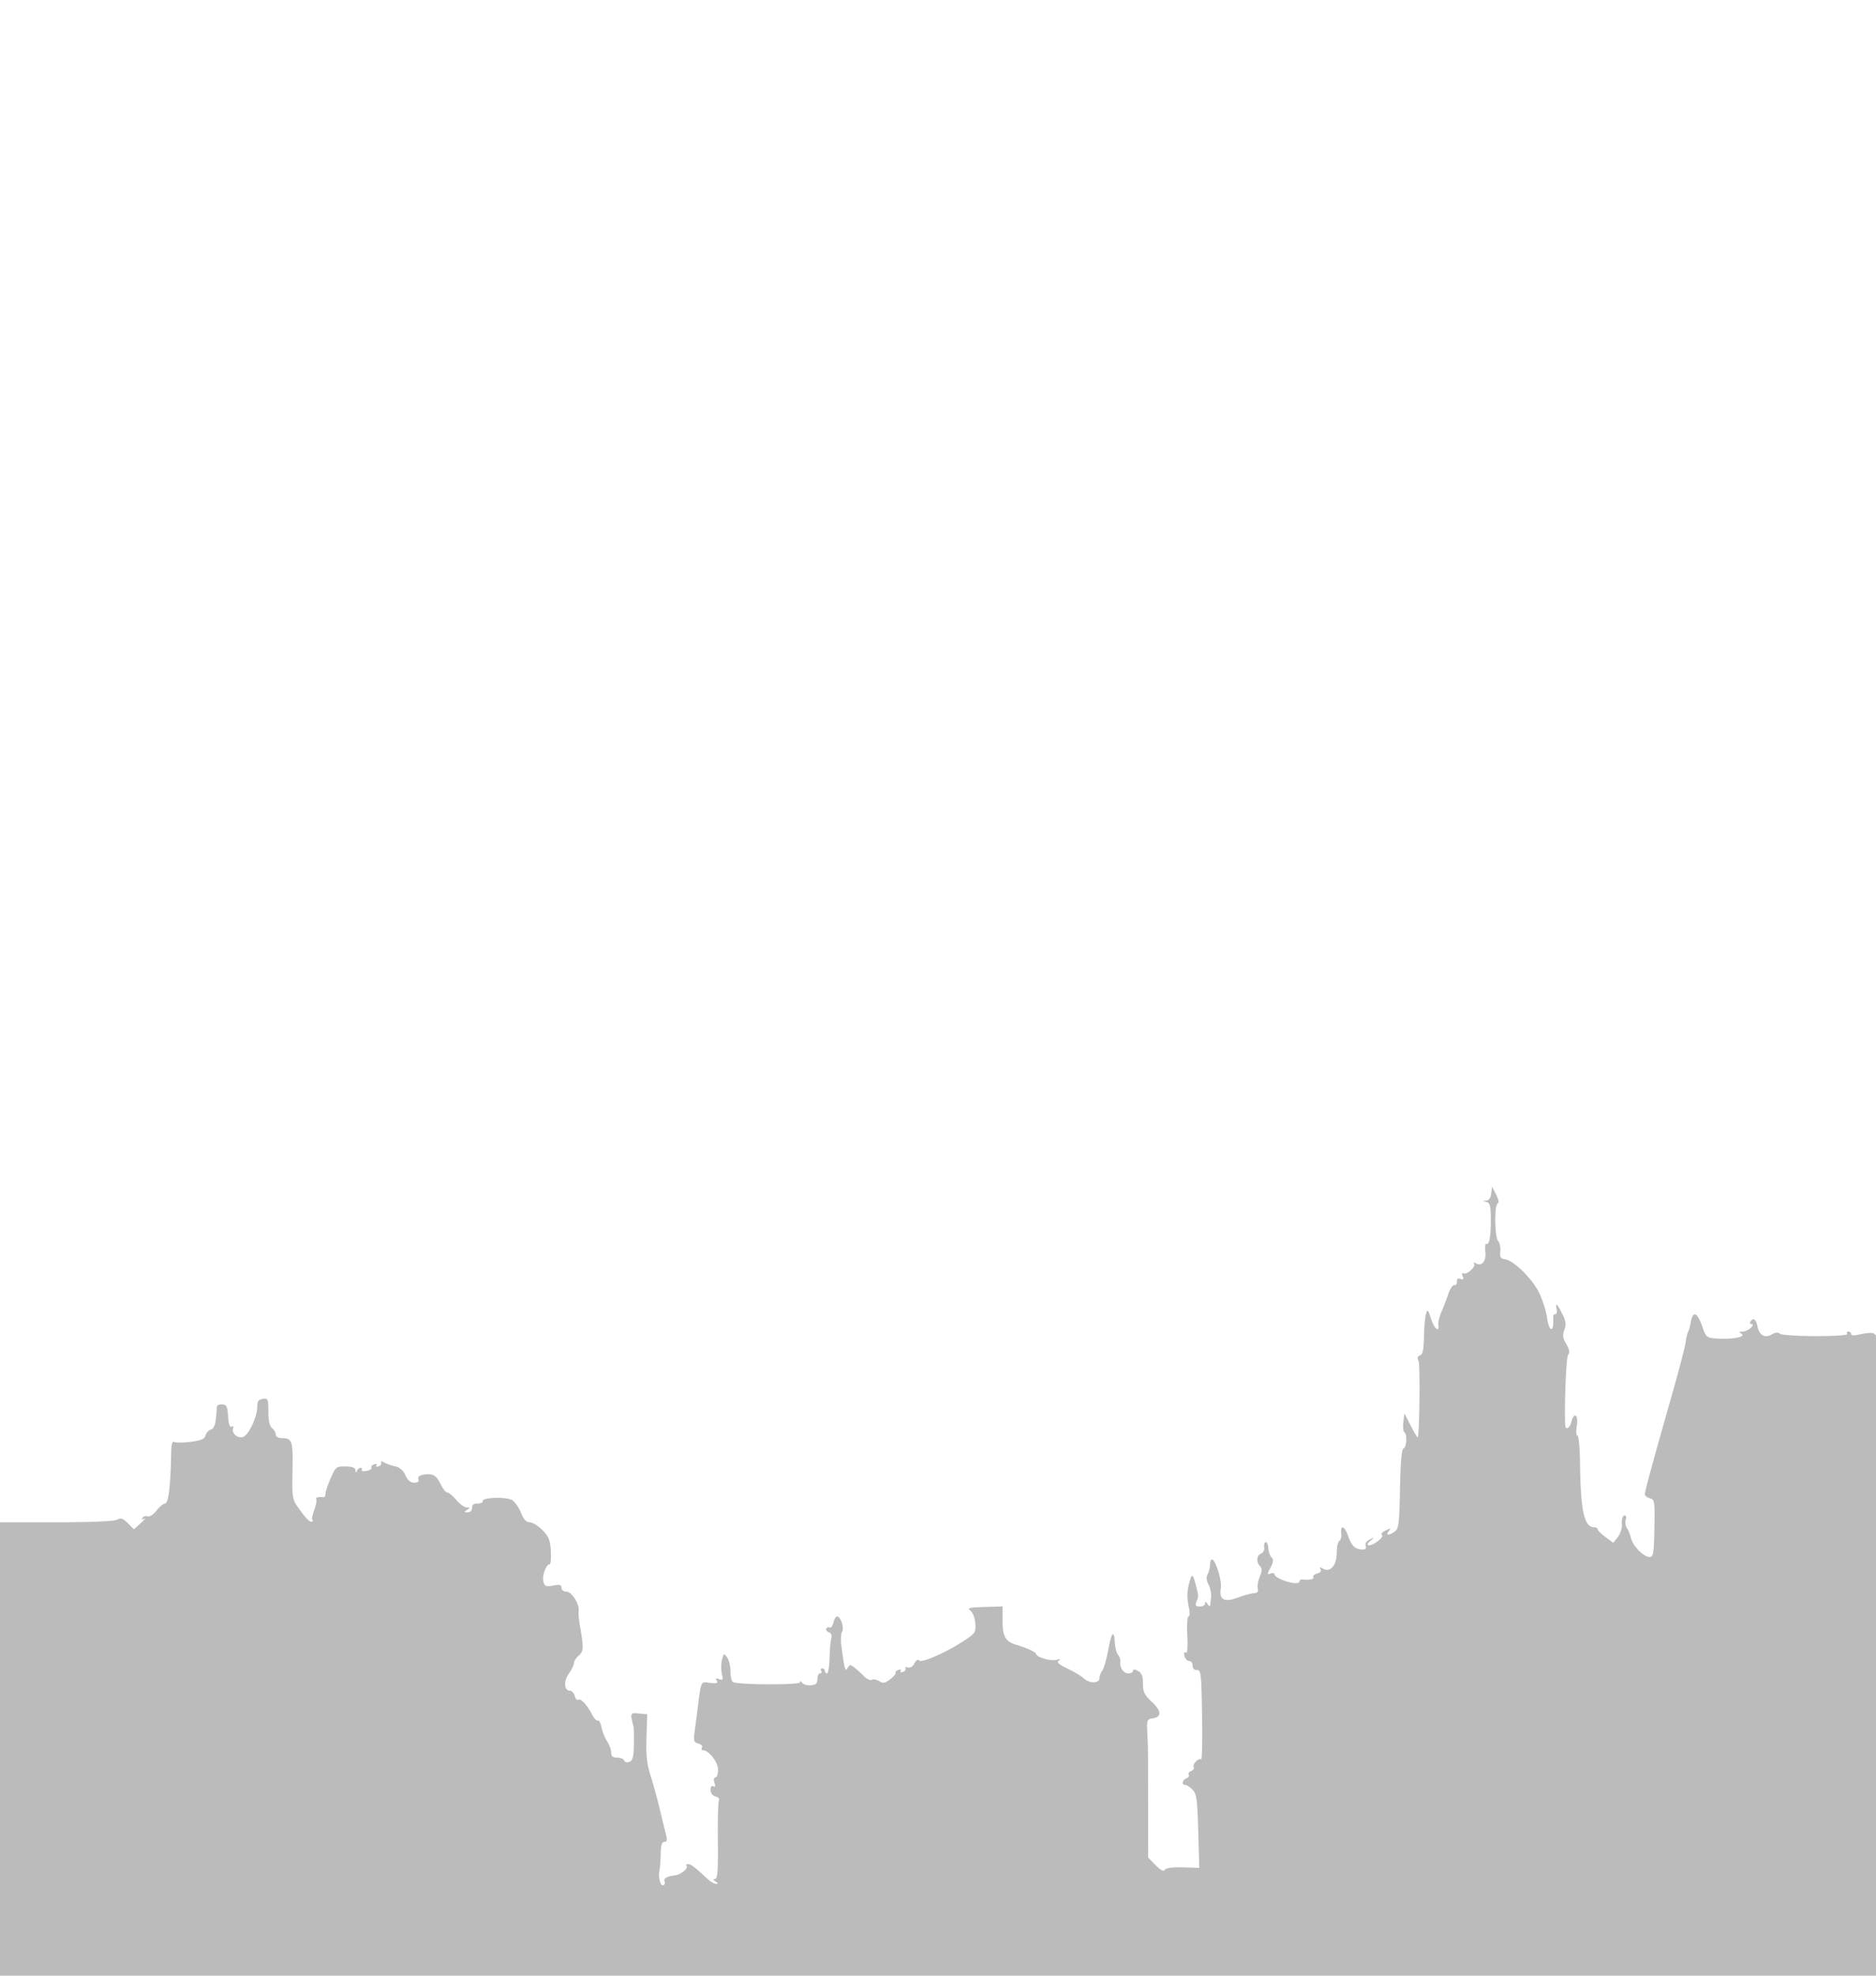 <svg viewBox="0 -240 380 400" xmlns="http://www.w3.org/2000/svg"><title>oxford-city-silhouette-9440-svg</title><path d="M0 116.104V68.208h11.357c6.89 0 11.74-.205 12.333-.52.785-.42 1.22-.28 2.208.705l1.23 1.226 1.41-1.267c.773-.696 1.09-1.092.7-.88-.46.253-.586.193-.36-.17.19-.305.65-.44 1.022-.296.373.142 1.18-.375 1.79-1.15.613-.776 1.355-1.41 1.65-1.41.785 0 1.2-3.224 1.34-10.437.03-1.584.232-2.297.587-2.078.298.183 1.797.177 3.33-.014 2.13-.265 2.847-.57 3.036-1.29.136-.52.63-1.064 1.097-1.212.762-.24 1.01-1.198 1.193-4.582.016-.305.502-.53 1.078-.502.887.045 1.074.426 1.204 2.448.1 1.548.345 2.277.694 2.062.313-.193.443-.042.31.36-.33.985.937 2.075 2.016 1.734 1.125-.356 2.862-4.012 2.874-6.05.007-1.17.258-1.54 1.132-1.664 1.045-.15 1.124.03 1.124 2.572 0 1.816.253 2.94.755 3.356.414.343.754.935.754 1.315 0 .38.51.694 1.132.7 2.21.014 2.366.466 2.25 6.53-.104 5.394-.034 5.857 1.13 7.504 1.674 2.365 2.52 3.19 2.893 2.817.17-.17.17-.31-.003-.31-.172 0 0-.883.38-1.96.383-1.08.562-2.095.4-2.258-.277-.276.64-.493 1.505-.357.207.033.377-.277.377-.688 0-.41.474-1.832 1.055-3.157 1.006-2.295 1.15-2.41 3.018-2.387 1.38.017 1.975.247 2.004.776.028.515.12.554.295.125.14-.344.475-.626.745-.626s.37.193.225.43c-.147.235.29.322.97.193.68-.13 1.128-.412.995-.627-.134-.216.107-.526.535-.69.44-.168.646-.085.474.193-.172.277.034.36.475.192.43-.163.643-.516.477-.783-.182-.294.068-.286.632.022.513.28 1.536.634 2.274.788.858.18 1.582.823 2.01 1.786.454 1.022 1.03 1.505 1.79 1.505.74 0 1.03-.232.853-.688-.167-.434.164-.765.897-.897 1.95-.35 2.72.048 3.586 1.857.457.954 1.075 1.735 1.374 1.735.3 0 1.116.677 1.814 1.504.7.828 1.647 1.508 2.107 1.512.724.007.734.073.08.494-.644.416-.626.488.127.494.52.005.88-.367.88-.91 0-.63.357-.905 1.133-.877.623.022 1.09-.203 1.036-.5-.13-.734 4.587-.905 5.887-.212.568.303 1.39 1.443 1.828 2.532.55 1.368 1.102 1.98 1.786 1.98.546 0 1.696.703 2.556 1.56 1.297 1.292 1.593 2.023 1.728 4.263.09 1.487-.03 2.704-.264 2.704-.718 0-1.546 2.34-1.24 3.503.247.94.527 1.05 1.98.78 1.326-.248 1.69-.15 1.69.46 0 .436.433.774.994.774 1.083 0 2.657 2.49 2.474 3.915-.06.468.03 1.64.198 2.606.848 4.858.83 5.557-.17 6.41-.538.46-.98 1.145-.98 1.524 0 .38-.467 1.344-1.04 2.145-1.095 1.532-.95 3.462.26 3.462.365 0 .788.474.94 1.053.152.58.478.93.724.778.52-.32 1.75 1.003 2.812 3.025.408.777.924 1.3 1.145 1.162.222-.138.552.477.735 1.367.183.89.7 2.18 1.153 2.866.452.687.82 1.708.82 2.27 0 .745.33 1.02 1.217 1.02.67 0 1.306.267 1.414.592.11.33.574.448 1.05.266.663-.252.863-1.015.91-3.474.032-1.733 0-3.376-.07-3.652-.716-2.797-.7-2.84 1.076-2.67l1.702.162-.156 4.675c-.12 3.59.075 5.394.835 7.774.544 1.705 1.365 4.68 1.823 6.61.458 1.93 1.024 4.245 1.257 5.14.33 1.268.266 1.63-.284 1.63-.504 0-.72.69-.747 2.383-.02 1.31-.133 2.834-.25 3.386-.3 1.426.226 3.358.815 2.995.273-.168.376-.5.228-.738-.343-.554.487-1.062 2.005-1.228 1.295-.142 2.922-1.47 2.418-1.973-.17-.17-.023-.31.33-.31.585 0 1.23.49 4.107 3.134.525.482 1.238.874 1.584.87.42-.006.377-.17-.126-.494-.538-.346-.568-.49-.104-.494.508-.006.633-1.706.567-7.73-.047-4.246.054-7.944.224-8.217.17-.275-.142-.616-.692-.76-.608-.158-1-.684-1-1.34 0-.66.215-.946.556-.736.375.23.446-.005.218-.723-.2-.63-.12-1.065.198-1.065.295 0 .537-.707.537-1.572 0-1.53-1.882-3.944-3.075-3.944-.28 0-.358-.242-.175-.537.182-.294-.142-.658-.722-.81-.888-.23-1.016-.56-.813-2.097.133-1.003.358-2.726.5-3.83.924-7.155.683-6.578 2.65-6.35 1.357.16 1.678.055 1.37-.443-.293-.47-.163-.557.474-.314.747.285.83.12.56-1.105-.175-.792-.16-2.068.035-2.837.33-1.313.394-1.34 1.033-.47.374.51.68 1.774.68 2.808 0 1.034.22 2.016.488 2.18.947.583 13.605.635 13.613.057.004-.33.167-.298.408.08.222.347 1.01.58 1.755.52 1.04-.087 1.353-.377 1.353-1.257 0-.63.24-1.145.533-1.145.294 0 .394-.224.223-.5-.17-.276-.07-.502.222-.502.293 0 .533.226.533.502s.192.5.428.5c.235 0 .467-1.41.516-3.133.048-1.724.21-3.53.362-4.015.164-.528-.04-1-.514-1.18-.432-.166-.66-.508-.503-.76.156-.25.47-.34.698-.2.23.14.557-.308.73-.996.173-.687.5-1.25.728-1.25.724 0 1.514 2.306 1.047 3.055-.242.39-.323 1.61-.18 2.714.614 4.692.798 5.44 1.188 4.812.216-.35.487-.672.6-.718.23-.09 1.465.9 2.938 2.353.52.514 1.178.788 1.465.61.288-.175.958-.05 1.49.282.798.497 1.194.424 2.268-.418.715-.56 1.185-1.135 1.044-1.275-.14-.14.105-.395.547-.563.46-.176.672-.098.498.183-.172.277.033.36.474.192.428-.164.654-.497.503-.74-.15-.244.06-.316.468-.16.448.17.978-.156 1.338-.826.345-.64.734-.89.92-.59.39.627 5.366-1.536 9.027-3.925 2.387-1.555 2.517-1.752 2.38-3.593-.084-1.112-.512-2.214-.997-2.568-.71-.517-.233-.64 2.835-.737l3.687-.116v2.93c0 3.155.605 4.205 2.792 4.845 2.037.597 4.002 1.5 4.002 1.84 0 .647 2.985 1.52 4.115 1.203.797-.224.955-.18.495.14-.502.346-.05.767 1.762 1.638 1.34.645 2.842 1.547 3.337 2.004 1.143 1.055 3.123.998 3.133-.09.005-.445.258-1.123.563-1.505.306-.382.837-2.218 1.182-4.08.69-3.728 1.218-4.347 1.36-1.594.05.983.348 2.094.66 2.468.312.375.517.98.457 1.346-.196 1.177.632 2.42 1.61 2.42.525 0 .954-.234.954-.52 0-.352.324-.346 1.007.018.752.4 1.007 1.05 1.007 2.56 0 1.672.314 2.316 1.82 3.73 1.97 1.853 2.006 3.056.098 3.325-1.057.15-1.152.392-1.043 2.672.162 3.392.154 2.676.17 14.757l.013 10.745 1.507 1.535c1.032 1.05 1.623 1.35 1.874.944.232-.375 1.58-.557 3.668-.495l3.302.096-.21-7.438c-.184-6.493-.333-7.562-1.175-8.4-.53-.53-1.19-.962-1.467-.962-.78 0-.593-1 .25-1.322.412-.158.624-.49.47-.74-.154-.25.072-.588.503-.752.43-.165.658-.504.503-.753-.35-.564 1.05-2.025 1.505-1.57.183.18.266-3.836.186-8.927-.133-8.458-.222-9.25-1.027-9.187-.552.042-.88-.285-.88-.88 0-.52-.314-.946-.696-.946-.383 0-.815-.452-.96-1.004-.16-.61-.06-.88.25-.687.34.21.45-.984.322-3.51-.108-2.105.005-3.827.25-3.827.244 0 .29-.733.105-1.63-.468-2.257-.446-3.357.108-5.39.494-1.814.692-1.638 1.415 1.252.42 1.68.42 1.662-.057 2.884-.26.667-.086.878.72.878.582 0 1.063-.282 1.067-.627.005-.418.17-.376.495.125.27.414.51.527.538.25.027-.275.11-1.05.182-1.72.073-.67-.16-1.78-.517-2.467-.436-.836-.493-1.54-.175-2.132.262-.487.476-1.35.476-1.92 0-.57.17-1.036.377-1.035.73.003 2.062 4.272 1.807 5.794-.394 2.35.694 2.965 3.423 1.935 1.206-.455 2.667-.857 3.246-.894.74-.047.983-.327.82-.948-.127-.484.055-1.57.404-2.41.477-1.148.492-1.672.06-2.103-.825-.822-.71-2.22.21-2.573.436-.166.718-.74.63-1.285-.087-.542.05-.996.307-1.01.256-.015.49.534.52 1.22.03.688.32 1.513.642 1.835.447.446.402.943-.193 2.088-.712 1.37-.71 1.476.025 1.195.443-.17.806-.084.806.19 0 .555 2.157 1.52 3.9 1.744.624.08 1.134-.07 1.134-.333 0-.265.283-.444.63-.4 1.366.177 2.435-.06 2.173-.48-.152-.246.198-.57.776-.72.654-.17.91-.5.68-.873-.274-.442-.137-.468.524-.1 1.463.817 2.766-.697 2.766-3.212 0-1.163.24-2.263.533-2.444.293-.18.47-.813.39-1.408-.25-1.9.657-1.65 1.355.374.724 2.096 1.45 2.79 2.935 2.8.62.006.84-.24.648-.736-.176-.458.142-.95.827-1.28 1.003-.485 1.027-.468.24.166-1.448 1.168-.36 1.407 1.24.272.824-.584 1.26-1.196.977-1.37-.282-.173.054-.58.745-.906 1.076-.507 1.17-.488.655.13-.75.9.03.946 1.226.075.775-.565.91-1.68 1.038-8.63.1-5.363.335-8.043.716-8.17.647-.215.78-2.925.163-3.305-.224-.137-.313-1.05-.198-2.03l.208-1.783 1.292 2.498c.71 1.375 1.343 2.445 1.405 2.378.37-.4.527-14.814.167-15.493-.303-.572-.208-.915.308-1.112.55-.21.76-1.178.796-3.686.027-1.87.204-3.95.392-4.62.316-1.13.395-1.062 1.037.877.686 2.073 1.718 2.923 1.48 1.22-.066-.482.224-1.667.645-2.632a51.036 51.036 0 0 0 1.384-3.624c.34-1.028.885-1.818 1.212-1.756.326.063.565-.263.53-.724-.042-.562.194-.74.717-.54.58.222.694.076.446-.567-.188-.492-.127-.74.142-.574.64.394 2.562-1.293 2.18-1.91-.168-.27-.064-.342.23-.16 1.255.772 2.233-.284 2.048-2.21-.1-1.042-.03-1.8.153-1.688.608.375.943-1.33.943-4.808 0-2.848-.15-3.472-.88-3.662-.79-.205-.793-.236-.034-.288.53-.036.906-.572 1.006-1.437l.16-1.38.83 1.606c.48.93.62 1.674.332 1.77-.72.24-.66 6.75.07 7.627.334.402.534 1.363.443 2.136-.134 1.14.05 1.436.974 1.566 1.807.256 5.66 4.104 6.98 6.97.664 1.44 1.347 3.64 1.518 4.89.325 2.362 1.14 3.112 1.242 1.144.033-.62.033-1.297 0-1.504-.032-.207.154-.376.415-.376.26 0 .387-.452.28-1.004-.286-1.482.035-1.23 1.113.878.76 1.485.855 2.173.453 3.272-.4 1.095-.318 1.714.39 2.907.634 1.07.745 1.7.378 2.14-.402.482-.79 9.713-.598 14.25.046 1.107.913.67 1.24-.627.536-2.13 1.47-1.496 1.11.752-.178 1.104-.12 2.006.126 2.006.247 0 .48 2.427.518 5.392.125 9.926.838 13.165 2.898 13.165.372 0 .677.184.677.408 0 .224.712.932 1.582 1.573l1.58 1.166.94-1.196c.536-.685.882-1.822.808-2.66-.072-.803.135-1.55.46-1.658.375-.125.49.18.317.838-.15.57-.05 1.316.222 1.66.272.342.647 1.263.835 2.045.394 1.64 2.574 3.844 3.8 3.844.726 0 .852-.772.948-5.81.105-5.465.05-5.828-.91-6.078-.56-.147-1.02-.512-1.02-.812 0-.597 1.712-6.877 5.567-20.415 1.377-4.835 2.595-9.512 2.707-10.393.112-.88.323-1.794.468-2.027.145-.234.38-1.058.52-1.83.482-2.654 1.33-2.315 2.473.985.648 1.872.824 2.004 2.896 2.154 3.004.217 5.923-.338 4.962-.944-.583-.368-.546-.456.197-.462.503-.004 1.255-.346 1.67-.76.452-.45.527-.752.186-.752-.313 0-.43-.226-.258-.502.568-.916 1.13-.52 1.437 1.015.356 1.772 1.563 2.404 2.947 1.542.642-.4 1.183-.442 1.57-.124.765.63 14.043.668 13.652.04-.16-.258-.05-.468.244-.468.293 0 .533.213.533.473s.51.36 1.133.224c2.324-.51 3.43-.55 3.69-.128.15.238 1.163.433 2.254.433H384V164H0v-47.896z" fill="#000" fill-rule="evenodd" opacity=".269"/></svg>